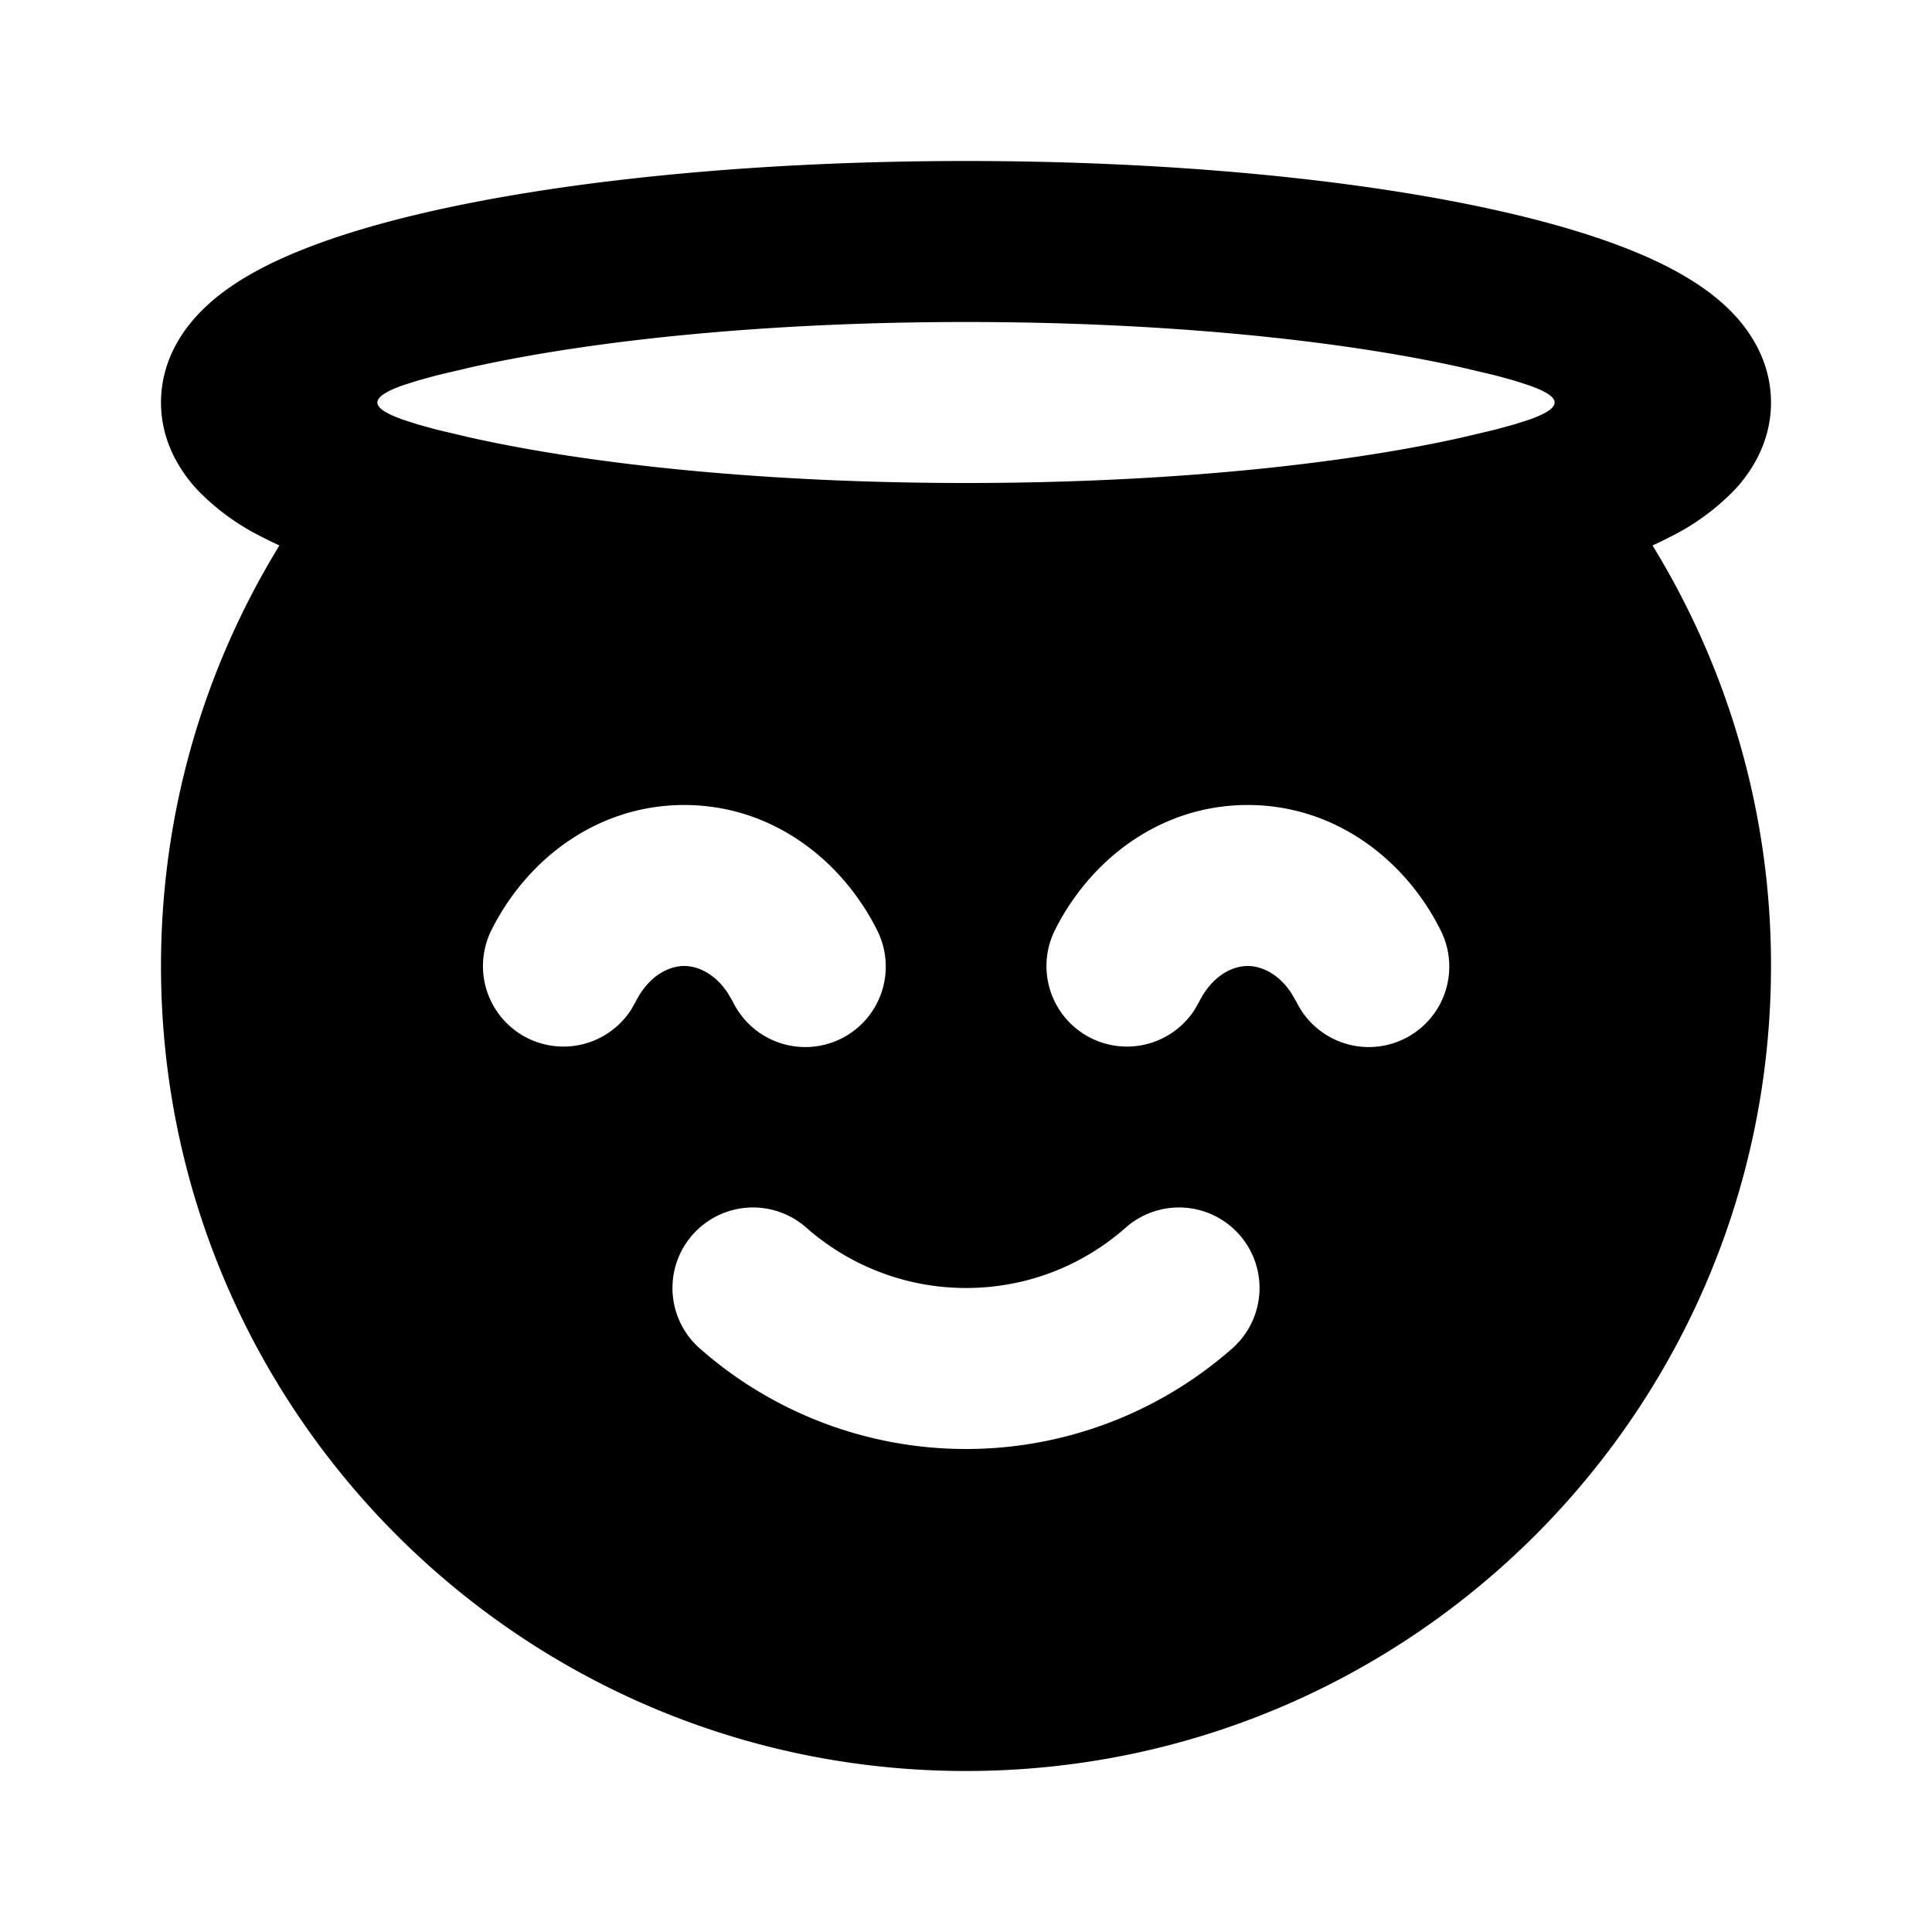 <svg xmlns="http://www.w3.org/2000/svg" width="1em" height="1em" viewBox="0 0 24 24"><g fill="none" fill-rule="evenodd"><path d="m12.594 23.258l-.012.002l-.071.035l-.02.004l-.014-.004l-.071-.036q-.016-.004-.024.006l-.004.01l-.017.428l.005.02l.01.013l.104.074l.015.004l.012-.004l.104-.074l.012-.016l.004-.017l-.017-.427q-.004-.016-.016-.018m.264-.113l-.014.002l-.184.093l-.01.01l-.003.011l.018.43l.005.012l.008.008l.201.092q.019.005.029-.008l.004-.014l-.034-.614q-.005-.019-.02-.022m-.715.002a.02.02 0 0 0-.027.006l-.006.014l-.034.614q.001.018.017.024l.015-.002l.201-.093l.01-.008l.003-.011l.018-.43l-.003-.012l-.01-.01z"/><path fill="currentColor" d="M12 2c2.536 0 4.862.228 6.58.61c.852.189 1.61.428 2.178.726c.283.15.569.338.795.584c.23.25.447.616.447 1.08s-.216.83-.447 1.08a2.9 2.9 0 0 1-.795.584a5 5 0 0 1-.23.112A9.95 9.95 0 0 1 22 12c0 5.523-4.477 10-10 10S2 17.523 2 12c0-1.915.538-3.703 1.471-5.224a5 5 0 0 1-.229-.112a2.9 2.9 0 0 1-.795-.584C2.217 5.83 2 5.464 2 5s.216-.83.447-1.08c.226-.246.512-.435.795-.584c.569-.298 1.326-.537 2.177-.726C7.138 2.228 9.464 2 12 2m1.984 13.25c-.53.468-1.223.75-1.984.75a3 3 0 0 1-1.984-.75a1 1 0 1 0-1.324 1.5A5 5 0 0 0 12 18a5 5 0 0 0 3.308-1.25a1 1 0 0 0-1.324-1.5M8.5 10c-1.087 0-1.958.68-2.394 1.552a1 1 0 0 0 1.73.997l.058-.101c.162-.324.41-.448.606-.448c.17 0 .382.095.541.336l.065.112a1 1 0 1 0 1.788-.896C10.457 10.681 9.587 10 8.5 10m7 0c-1.087 0-1.957.68-2.394 1.552a1 1 0 0 0 1.73.997l.058-.101c.162-.324.41-.448.606-.448c.17 0 .382.095.541.336l.065.112a1 1 0 1 0 1.788-.896C17.458 10.681 16.587 10 15.5 10M12 4c-2.435 0-4.609.22-6.147.562l-.432.102l-.233.064l-.188.06c-.416.149-.416.275 0 .423l.188.061l.233.064l.432.102C7.391 5.78 9.565 6 12 6s4.609-.22 6.147-.562l.432-.102l.233-.064l.188-.06c.416-.149.416-.275 0-.423l-.188-.061l-.233-.064l-.432-.102C16.609 4.22 14.435 4 12 4"/></g></svg>